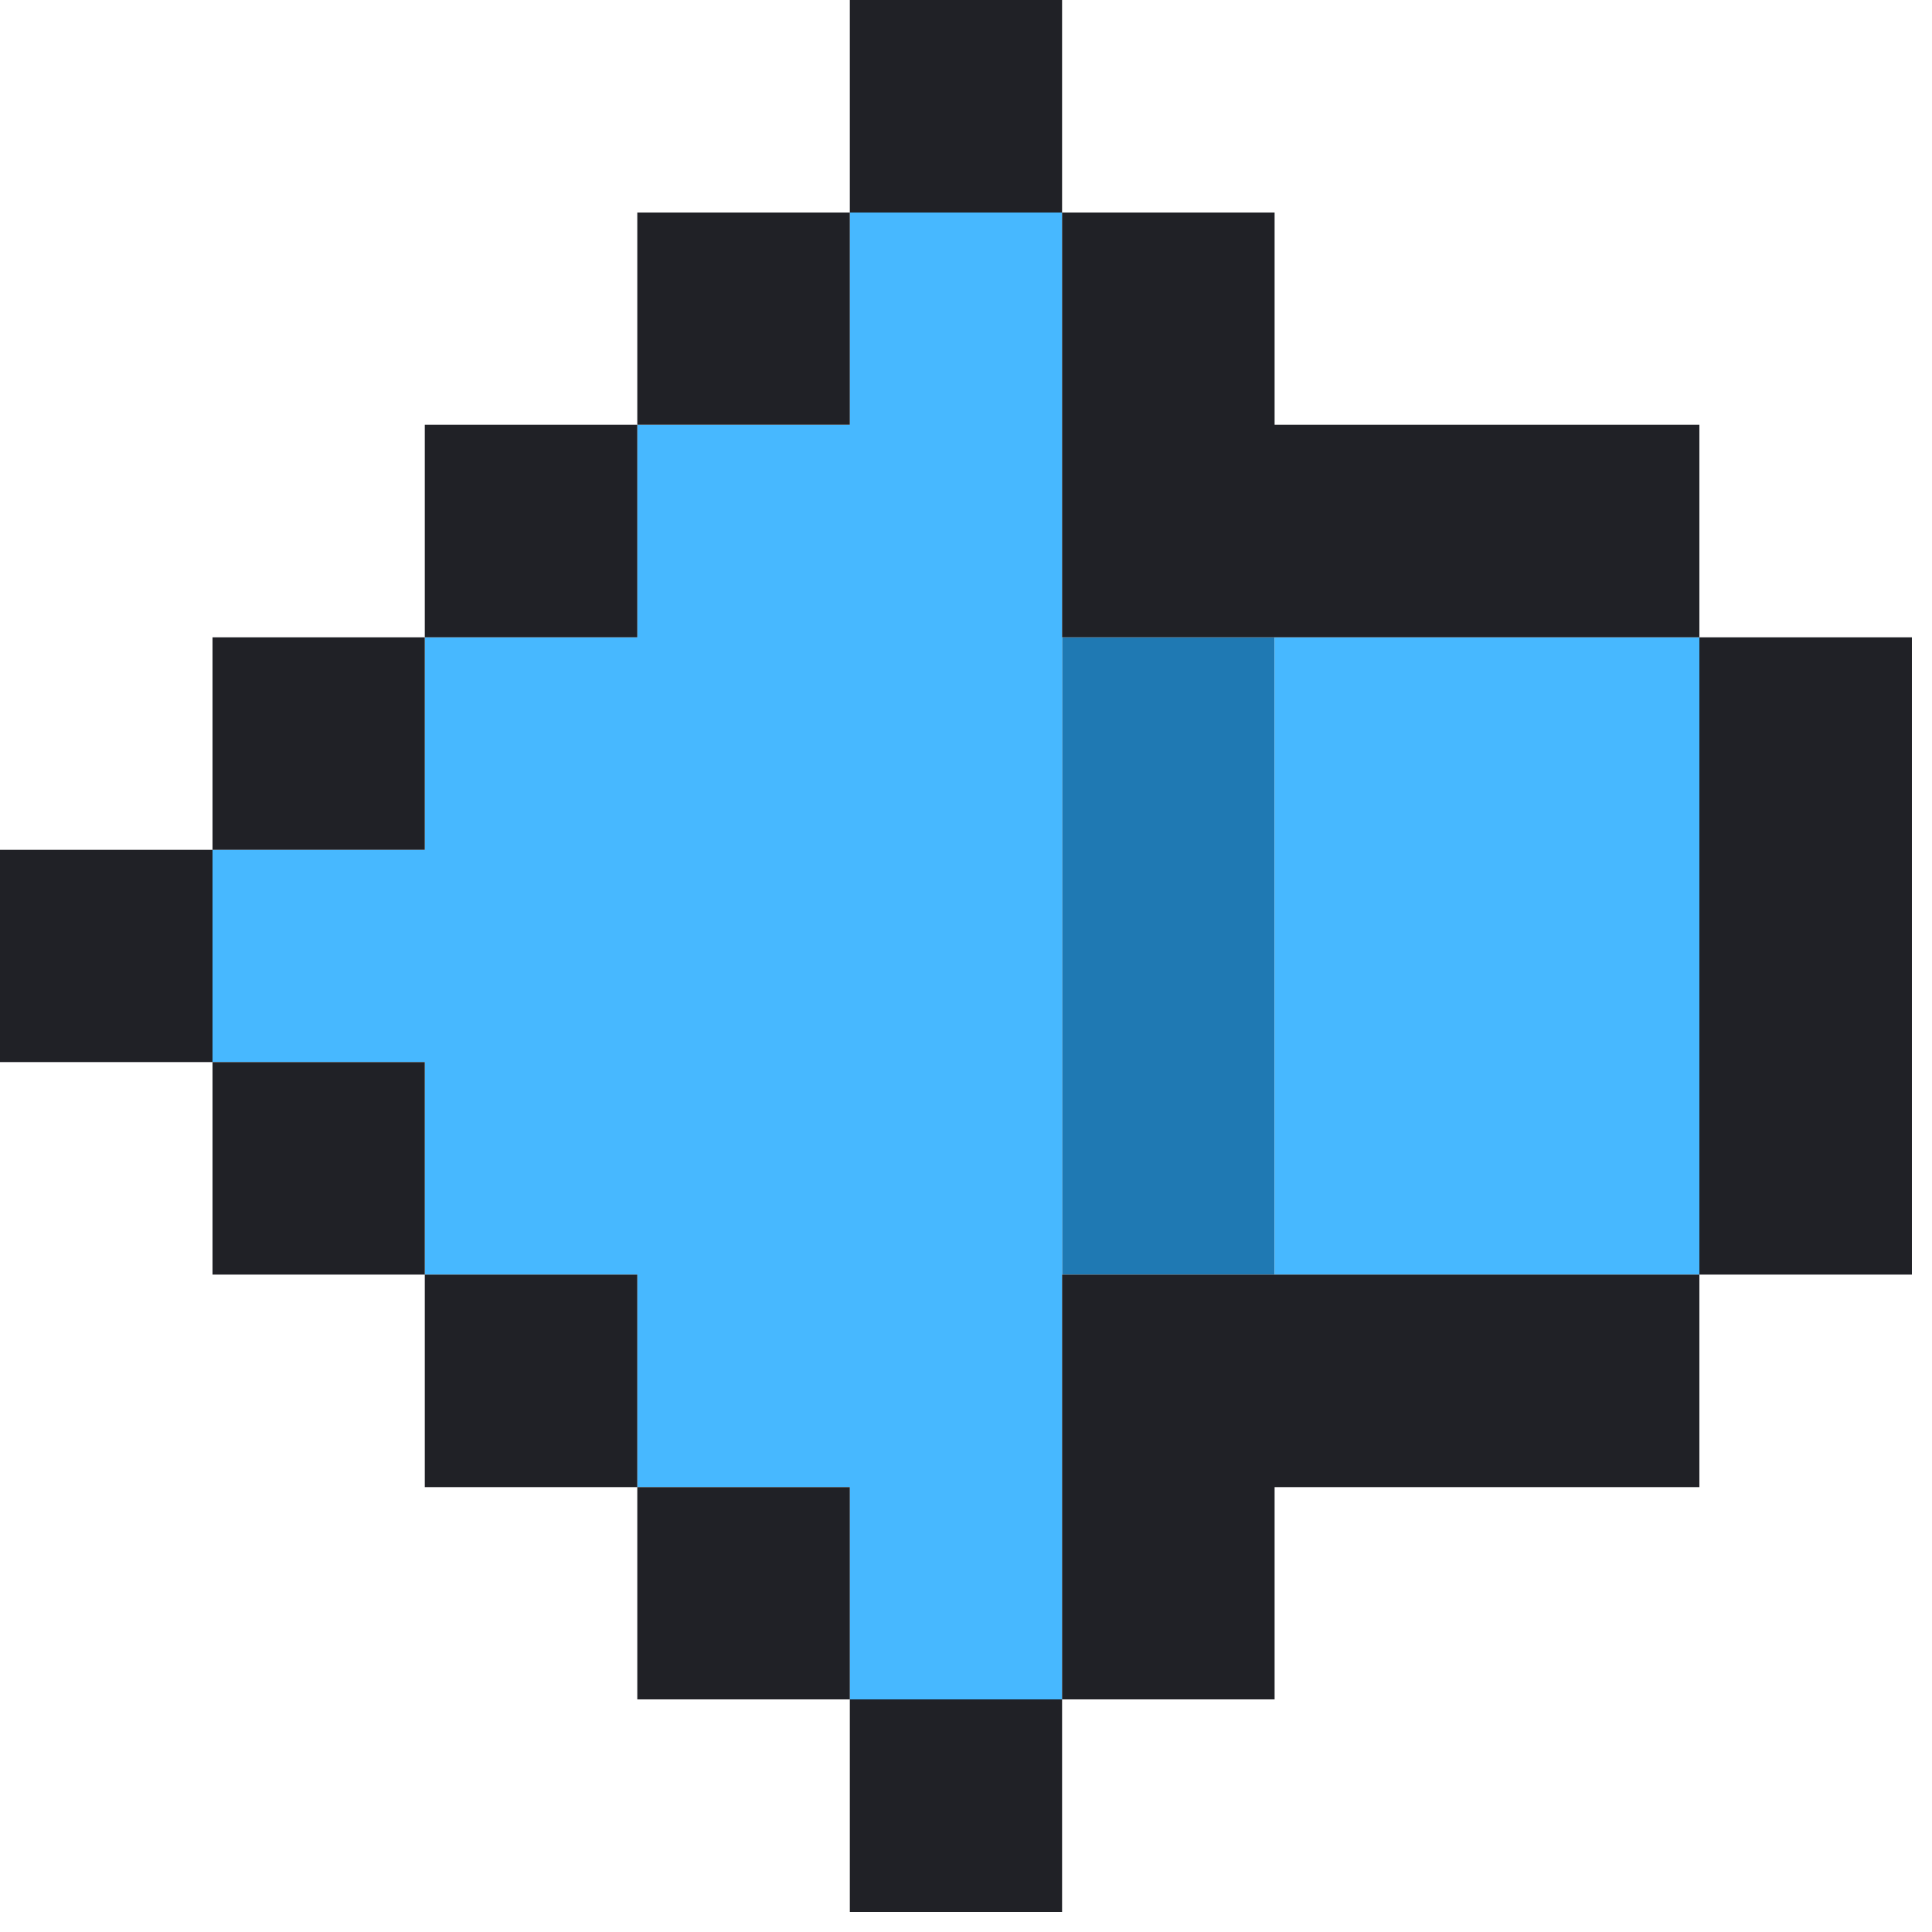 <svg width="74" height="74" fill="none" xmlns="http://www.w3.org/2000/svg"><g clip-path="url(#a)"><path d="M40.68 32.55v16.27h8.14V24.41h-8.14v8.14Z" fill="#1F79B3"/><path d="M32.55 16.27h-8.14v8.14h-8.14v8.14H8.14v8.13h8.13v8.14h8.14v8.14h8.14v8.13h8.13V8.14h-8.13v8.13ZM48.82 40.68v8.14h16.27V24.41H48.82v16.27Z" fill="#47B8FF"/><path d="M32.55 8.14h8.13V0h-8.13v8.14ZM32.55 8.14h-8.14v8.13h8.14V8.14ZM40.68 24.41h24.41v-8.14H48.82V8.14h-8.14v16.27Z" fill="#202126"/><path d="M24.41 16.27h-8.14v8.14h8.14v-8.14Z" fill="#202126"/><path d="M16.27 24.41H8.14v8.14h8.13v-8.14ZM65.09 40.68v8.14h8.14V24.41h-8.14v16.27ZM0 32.55v8.13h8.14v-8.13H0ZM8.14 40.68v8.14h8.13v-8.14H8.14ZM48.82 48.82h-8.14v16.27h8.14v-8.13h16.27v-8.14H48.82ZM16.27 48.82v8.14h8.14v-8.14h-8.14ZM24.41 56.96v8.13h8.14v-8.13h-8.14ZM32.55 73.23h8.13v-8.14h-8.13v8.14Z" fill="#202126"/></g><defs><clipPath id="a"><path fill="#fff" d="M0 0h73.23v73.23H0z"/></clipPath></defs></svg>